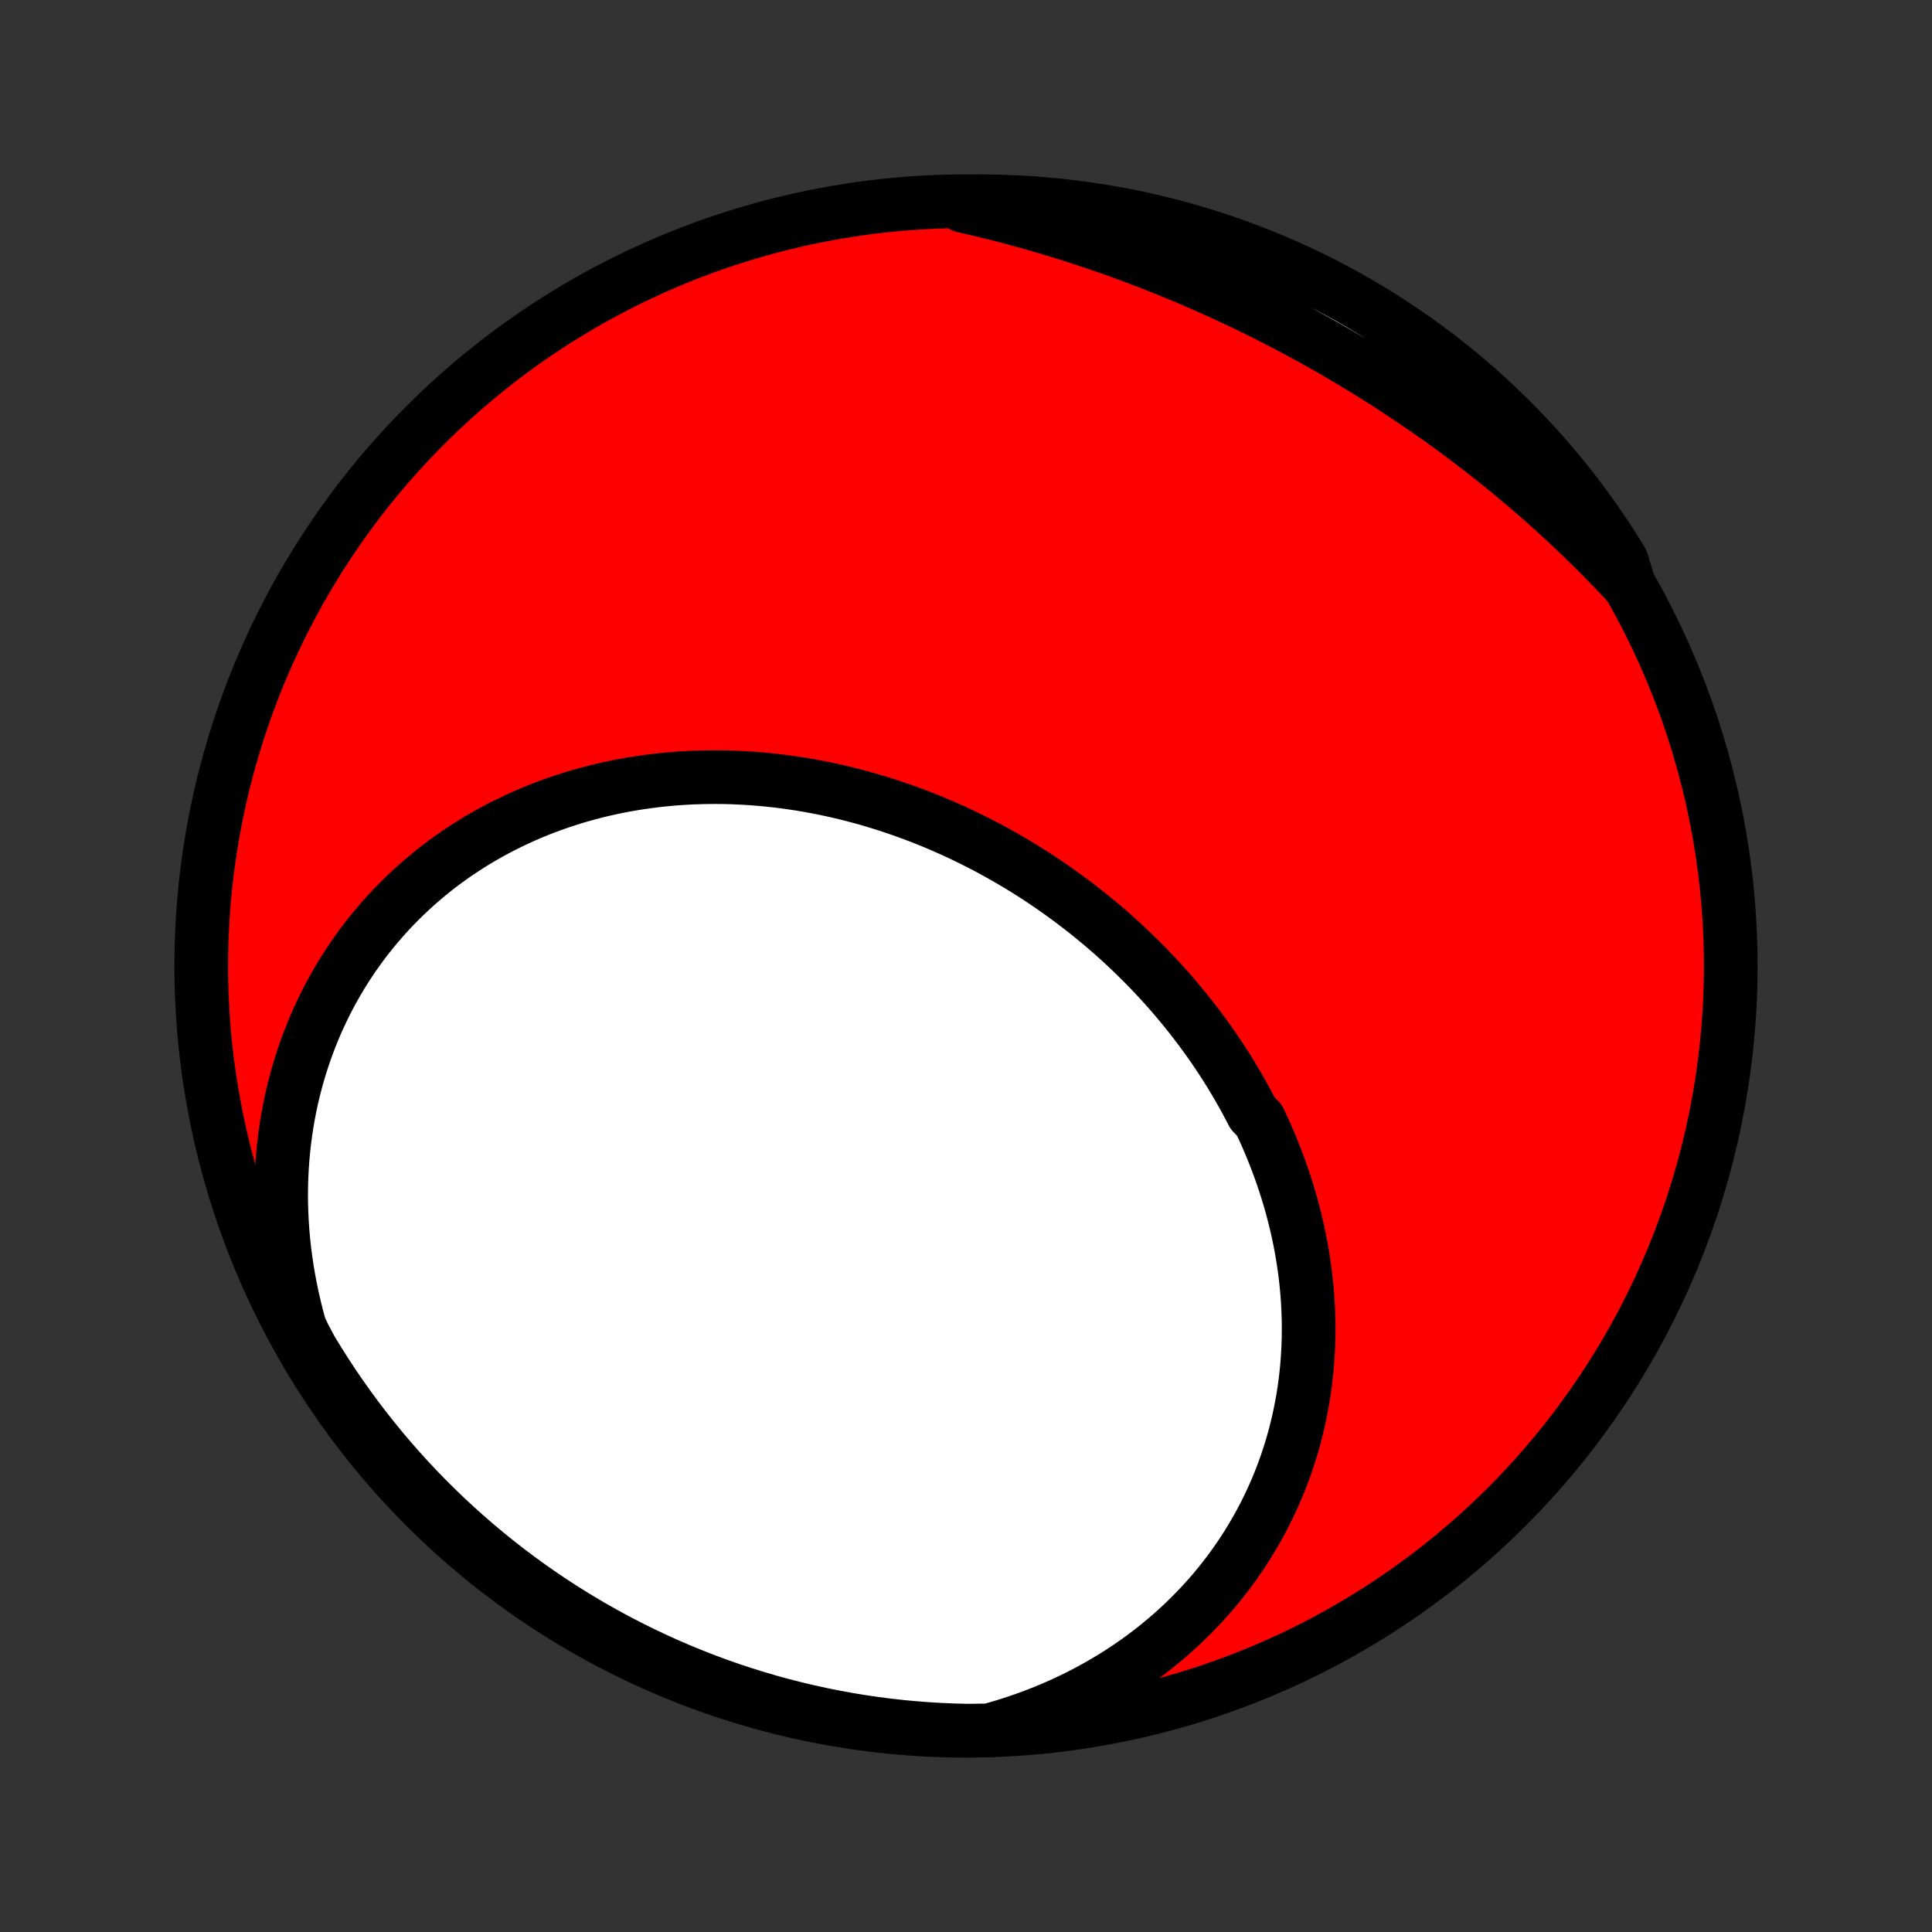 <?xml version="1.0" encoding="utf-8" standalone="no"?>
<!DOCTYPE svg PUBLIC "-//W3C//DTD SVG 1.1//EN"
  "http://www.w3.org/Graphics/SVG/1.1/DTD/svg11.dtd">
<!-- Created with matplotlib (http://matplotlib.org/) -->
<svg height="72pt" version="1.1" viewBox="0 0 72 72" width="72pt" xmlns="http://www.w3.org/2000/svg" xmlns:xlink="http://www.w3.org/1999/xlink">
 <rect x="0" y="0" width="72" height="72" fill="#333333" stroke="none"/>
 <defs>
  <style type="text/css">
*{stroke-linecap:butt;stroke-linejoin:round;}
  </style>
 </defs>
 <g id="figure_1">
  <g id="patch_1">
   <path d="
M0 72
L72 72
L72 0
L0 0
z
" style="fill:none;"/>
  </g>
  <g id="axes_1">
   <g id="PatchCollection_1">
    <defs>
     <path d="
M36 -7.5
C43.558 -7.5 50.808 -10.503 56.153 -15.848
C61.497 -21.192 64.5 -28.442 64.5 -36
C64.5 -43.558 61.497 -50.808 56.153 -56.153
C50.808 -61.497 43.558 -64.5 36 -64.5
C28.442 -64.5 21.192 -61.497 15.848 -56.153
C10.503 -50.808 7.5 -43.558 7.5 -36
C7.5 -28.442 10.503 -21.192 15.848 -15.848
C21.192 -10.503 28.442 -7.5 36 -7.5
z
" id="C0_0_a811fe30f3"/>
     <path d="
M36.854 -7.514
L37.218 -7.616
L37.577 -7.725
L37.931 -7.841
L38.281 -7.963
L38.626 -8.091
L38.966 -8.226
L39.301 -8.367
L39.63 -8.513
L39.955 -8.666
L40.274 -8.824
L40.587 -8.988
L40.895 -9.156
L41.198 -9.331
L41.494 -9.51
L41.785 -9.694
L42.07 -9.883
L42.35 -10.076
L42.623 -10.275
L42.891 -10.477
L43.152 -10.684
L43.407 -10.894
L43.657 -11.109
L43.9 -11.328
L44.137 -11.55
L44.368 -11.776
L44.593 -12.005
L44.812 -12.237
L45.025 -12.473
L45.232 -12.711
L45.432 -12.953
L45.627 -13.197
L45.815 -13.444
L45.997 -13.694
L46.173 -13.946
L46.343 -14.2
L46.507 -14.457
L46.664 -14.715
L46.816 -14.976
L46.962 -15.238
L47.102 -15.502
L47.236 -15.768
L47.364 -16.036
L47.486 -16.305
L47.603 -16.575
L47.713 -16.847
L47.818 -17.12
L47.917 -17.393
L48.01 -17.669
L48.098 -17.944
L48.18 -18.221
L48.257 -18.499
L48.328 -18.777
L48.393 -19.056
L48.453 -19.335
L48.508 -19.615
L48.558 -19.895
L48.602 -20.176
L48.641 -20.456
L48.674 -20.738
L48.703 -21.019
L48.726 -21.3
L48.744 -21.581
L48.758 -21.862
L48.766 -22.143
L48.769 -22.424
L48.768 -22.704
L48.761 -22.984
L48.75 -23.264
L48.735 -23.544
L48.714 -23.822
L48.689 -24.101
L48.659 -24.379
L48.625 -24.656
L48.586 -24.932
L48.543 -25.208
L48.495 -25.483
L48.443 -25.758
L48.387 -26.031
L48.326 -26.303
L48.261 -26.575
L48.192 -26.846
L48.119 -27.115
L48.042 -27.384
L47.96 -27.651
L47.875 -27.917
L47.786 -28.182
L47.692 -28.446
L47.595 -28.709
L47.494 -28.97
L47.39 -29.23
L47.281 -29.489
L47.169 -29.746
L47.053 -30.002
L46.933 -30.256
L46.684 -30.509
L46.553 -30.76
L46.42 -31.009
L46.283 -31.257
L46.142 -31.504
L45.998 -31.748
L45.851 -31.991
L45.701 -32.233
L45.547 -32.472
L45.39 -32.709
L45.23 -32.945
L45.066 -33.179
L44.9 -33.411
L44.731 -33.641
L44.558 -33.869
L44.383 -34.095
L44.205 -34.319
L44.023 -34.541
L43.839 -34.761
L43.652 -34.979
L43.462 -35.194
L43.27 -35.408
L43.074 -35.619
L42.876 -35.828
L42.676 -36.034
L42.472 -36.238
L42.267 -36.44
L42.058 -36.64
L41.847 -36.837
L41.634 -37.032
L41.418 -37.224
L41.2 -37.413
L40.979 -37.6
L40.756 -37.785
L40.531 -37.967
L40.303 -38.146
L40.073 -38.323
L39.841 -38.497
L39.607 -38.668
L39.371 -38.836
L39.133 -39.002
L38.892 -39.165
L38.65 -39.325
L38.406 -39.482
L38.16 -39.636
L37.912 -39.787
L37.662 -39.935
L37.41 -40.08
L37.157 -40.222
L36.901 -40.361
L36.645 -40.497
L36.386 -40.629
L36.126 -40.759
L35.865 -40.885
L35.602 -41.008
L35.337 -41.127
L35.071 -41.244
L34.804 -41.357
L34.535 -41.467
L34.266 -41.573
L33.994 -41.675
L33.722 -41.775
L33.449 -41.87
L33.174 -41.963
L32.899 -42.051
L32.622 -42.136
L32.345 -42.218
L32.066 -42.295
L31.787 -42.37
L31.507 -42.44
L31.226 -42.507
L30.945 -42.569
L30.663 -42.628
L30.38 -42.683
L30.097 -42.735
L29.813 -42.782
L29.529 -42.825
L29.245 -42.865
L28.96 -42.901
L28.675 -42.932
L28.39 -42.959
L28.105 -42.983
L27.819 -43.002
L27.534 -43.017
L27.248 -43.029
L26.963 -43.036
L26.678 -43.038
L26.393 -43.037
L26.108 -43.031
L25.824 -43.022
L25.54 -43.007
L25.256 -42.989
L24.974 -42.966
L24.691 -42.939
L24.41 -42.908
L24.129 -42.872
L23.848 -42.832
L23.569 -42.788
L23.291 -42.739
L23.013 -42.686
L22.737 -42.628
L22.461 -42.566
L22.187 -42.499
L21.914 -42.428
L21.643 -42.353
L21.373 -42.273
L21.104 -42.188
L20.837 -42.099
L20.571 -42.005
L20.307 -41.907
L20.045 -41.805
L19.785 -41.698
L19.526 -41.586
L19.27 -41.47
L19.015 -41.349
L18.763 -41.224
L18.513 -41.094
L18.265 -40.96
L18.02 -40.821
L17.776 -40.678
L17.536 -40.53
L17.298 -40.377
L17.062 -40.221
L16.829 -40.059
L16.599 -39.893
L16.372 -39.723
L16.148 -39.548
L15.927 -39.368
L15.709 -39.184
L15.494 -38.996
L15.283 -38.803
L15.075 -38.606
L14.87 -38.404
L14.669 -38.199
L14.471 -37.988
L14.277 -37.773
L14.087 -37.554
L13.901 -37.331
L13.718 -37.104
L13.54 -36.872
L13.366 -36.636
L13.196 -36.396
L13.03 -36.151
L12.868 -35.903
L12.711 -35.65
L12.559 -35.394
L12.411 -35.133
L12.268 -34.869
L12.13 -34.6
L11.997 -34.328
L11.868 -34.052
L11.745 -33.772
L11.627 -33.488
L11.514 -33.201
L11.406 -32.91
L11.304 -32.615
L11.207 -32.317
L11.116 -32.016
L11.031 -31.711
L10.951 -31.403
L10.877 -31.092
L10.809 -30.777
L10.748 -30.459
L10.692 -30.139
L10.643 -29.815
L10.6 -29.489
L10.563 -29.16
L10.532 -28.828
L10.509 -28.494
L10.491 -28.157
L10.481 -27.818
L10.477 -27.476
L10.48 -27.133
L10.491 -26.787
L10.508 -26.44
L10.532 -26.09
L10.563 -25.739
L10.602 -25.387
L10.648 -25.033
L10.701 -24.677
L10.762 -24.321
L10.83 -23.963
L10.905 -23.605
L10.989 -23.246
L11.079 -22.886
L11.178 -22.526
L11.351 -22.166
L11.605 -21.693
L11.866 -21.265
L12.134 -20.842
L12.409 -20.423
L12.692 -20.009
L12.982 -19.599
L13.278 -19.195
L13.582 -18.796
L13.893 -18.402
L14.21 -18.013
L14.534 -17.63
L14.864 -17.253
L15.201 -16.881
L15.544 -16.515
L15.894 -16.155
L16.25 -15.801
L16.611 -15.453
L16.979 -15.112
L17.352 -14.777
L17.731 -14.448
L18.115 -14.126
L18.505 -13.81
L18.901 -13.501
L19.301 -13.2
L19.707 -12.905
L20.117 -12.617
L20.533 -12.336
L20.953 -12.062
L21.378 -11.796
L21.807 -11.537
L22.24 -11.286
L22.678 -11.042
L23.12 -10.805
L23.565 -10.577
L24.015 -10.356
L24.468 -10.143
L24.925 -9.937
L25.385 -9.74
L25.848 -9.551
L26.314 -9.37
L26.783 -9.196
L27.255 -9.031
L27.73 -8.875
L28.207 -8.726
L28.687 -8.586
L29.169 -8.454
L29.653 -8.331
L30.139 -8.216
L30.626 -8.109
L31.116 -8.011
L31.606 -7.922
L32.099 -7.841
L32.592 -7.768
L33.086 -7.705
L33.581 -7.649
L34.077 -7.603
L34.574 -7.565
L35.071 -7.536
L35.568 -7.515
L36.066 -7.503
z
" id="C0_1_ca136b20d7"/>
     <path d="
M60.712 -50.192
L60.455 -50.468
L60.196 -50.741
L59.934 -51.013
L59.669 -51.282
L59.402 -51.549
L59.133 -51.814
L58.861 -52.077
L58.587 -52.337
L58.31 -52.596
L58.032 -52.852
L57.751 -53.106
L57.467 -53.358
L57.182 -53.608
L56.894 -53.856
L56.604 -54.101
L56.312 -54.344
L56.018 -54.585
L55.722 -54.823
L55.424 -55.059
L55.123 -55.293
L54.821 -55.525
L54.517 -55.754
L54.21 -55.981
L53.902 -56.206
L53.592 -56.428
L53.28 -56.648
L52.966 -56.865
L52.65 -57.08
L52.333 -57.293
L52.013 -57.503
L51.692 -57.711
L51.369 -57.916
L51.045 -58.119
L50.718 -58.32
L50.391 -58.518
L50.061 -58.713
L49.73 -58.906
L49.397 -59.097
L49.063 -59.285
L48.727 -59.47
L48.39 -59.653
L48.052 -59.833
L47.712 -60.01
L47.37 -60.185
L47.028 -60.358
L46.683 -60.528
L46.338 -60.695
L45.991 -60.859
L45.643 -61.021
L45.294 -61.18
L44.944 -61.336
L44.592 -61.49
L44.239 -61.641
L43.886 -61.789
L43.531 -61.935
L43.175 -62.077
L42.818 -62.217
L42.46 -62.354
L42.102 -62.489
L41.742 -62.62
L41.381 -62.749
L41.02 -62.875
L40.657 -62.998
L40.294 -63.118
L39.931 -63.235
L39.566 -63.349
L39.201 -63.46
L38.835 -63.569
L38.468 -63.674
L38.101 -63.777
L37.733 -63.876
L37.365 -63.973
L36.996 -64.066
L36.627 -64.157
L36.257 -64.244
L35.887 -64.329
L36.013 -64.41
L36.51 -64.5
L37.007 -64.495
L37.504 -64.482
L38.001 -64.46
L38.496 -64.43
L38.992 -64.39
L39.486 -64.343
L39.979 -64.286
L40.471 -64.221
L40.961 -64.147
L41.45 -64.065
L41.938 -63.974
L42.423 -63.875
L42.907 -63.767
L43.389 -63.65
L43.868 -63.526
L44.345 -63.392
L44.819 -63.251
L45.291 -63.101
L45.759 -62.943
L46.225 -62.777
L46.688 -62.602
L47.147 -62.42
L47.603 -62.23
L48.056 -62.031
L48.505 -61.824
L48.95 -61.61
L49.391 -61.388
L49.828 -61.158
L50.261 -60.921
L50.689 -60.675
L51.113 -60.423
L51.533 -60.163
L51.947 -59.895
L52.357 -59.62
L52.762 -59.339
L53.162 -59.05
L53.556 -58.754
L53.945 -58.45
L54.329 -58.141
L54.707 -57.824
L55.08 -57.501
L55.446 -57.171
L55.807 -56.835
L56.161 -56.492
L56.51 -56.144
L56.852 -55.789
L57.188 -55.428
L57.517 -55.061
L57.84 -54.688
L58.157 -54.31
L58.466 -53.926
L58.769 -53.536
L59.064 -53.142
L59.353 -52.742
L59.635 -52.337
L59.909 -51.926
L60.176 -51.512
L60.436 -51.092
z
" id="C0_2_8c34f779c3"/>
    </defs>
    <g clip-path="url(#p1bffca34e9)">
     <use style="fill:#ff0000;stroke:#000000;stroke-width:2.0;" x="0.0" xlink:href="#C0_0_a811fe30f3" y="72.0"/>
    </g>
    <g clip-path="url(#p1bffca34e9)">
     <use style="fill:#ffffff;stroke:#000000;stroke-width:2.0;" x="0.0" xlink:href="#C0_1_ca136b20d7" y="72.0"/>
    </g>
    <g clip-path="url(#p1bffca34e9)">
     <use style="fill:#ffffff;stroke:#000000;stroke-width:2.0;" x="0.0" xlink:href="#C0_2_8c34f779c3" y="72.0"/>
    </g>
   </g>
  </g>
 </g>
 <defs>
  <clipPath id="p1bffca34e9">
   <rect height="72.0" width="72.0" x="0.0" y="0.0"/>
  </clipPath>
 </defs>
</svg>
